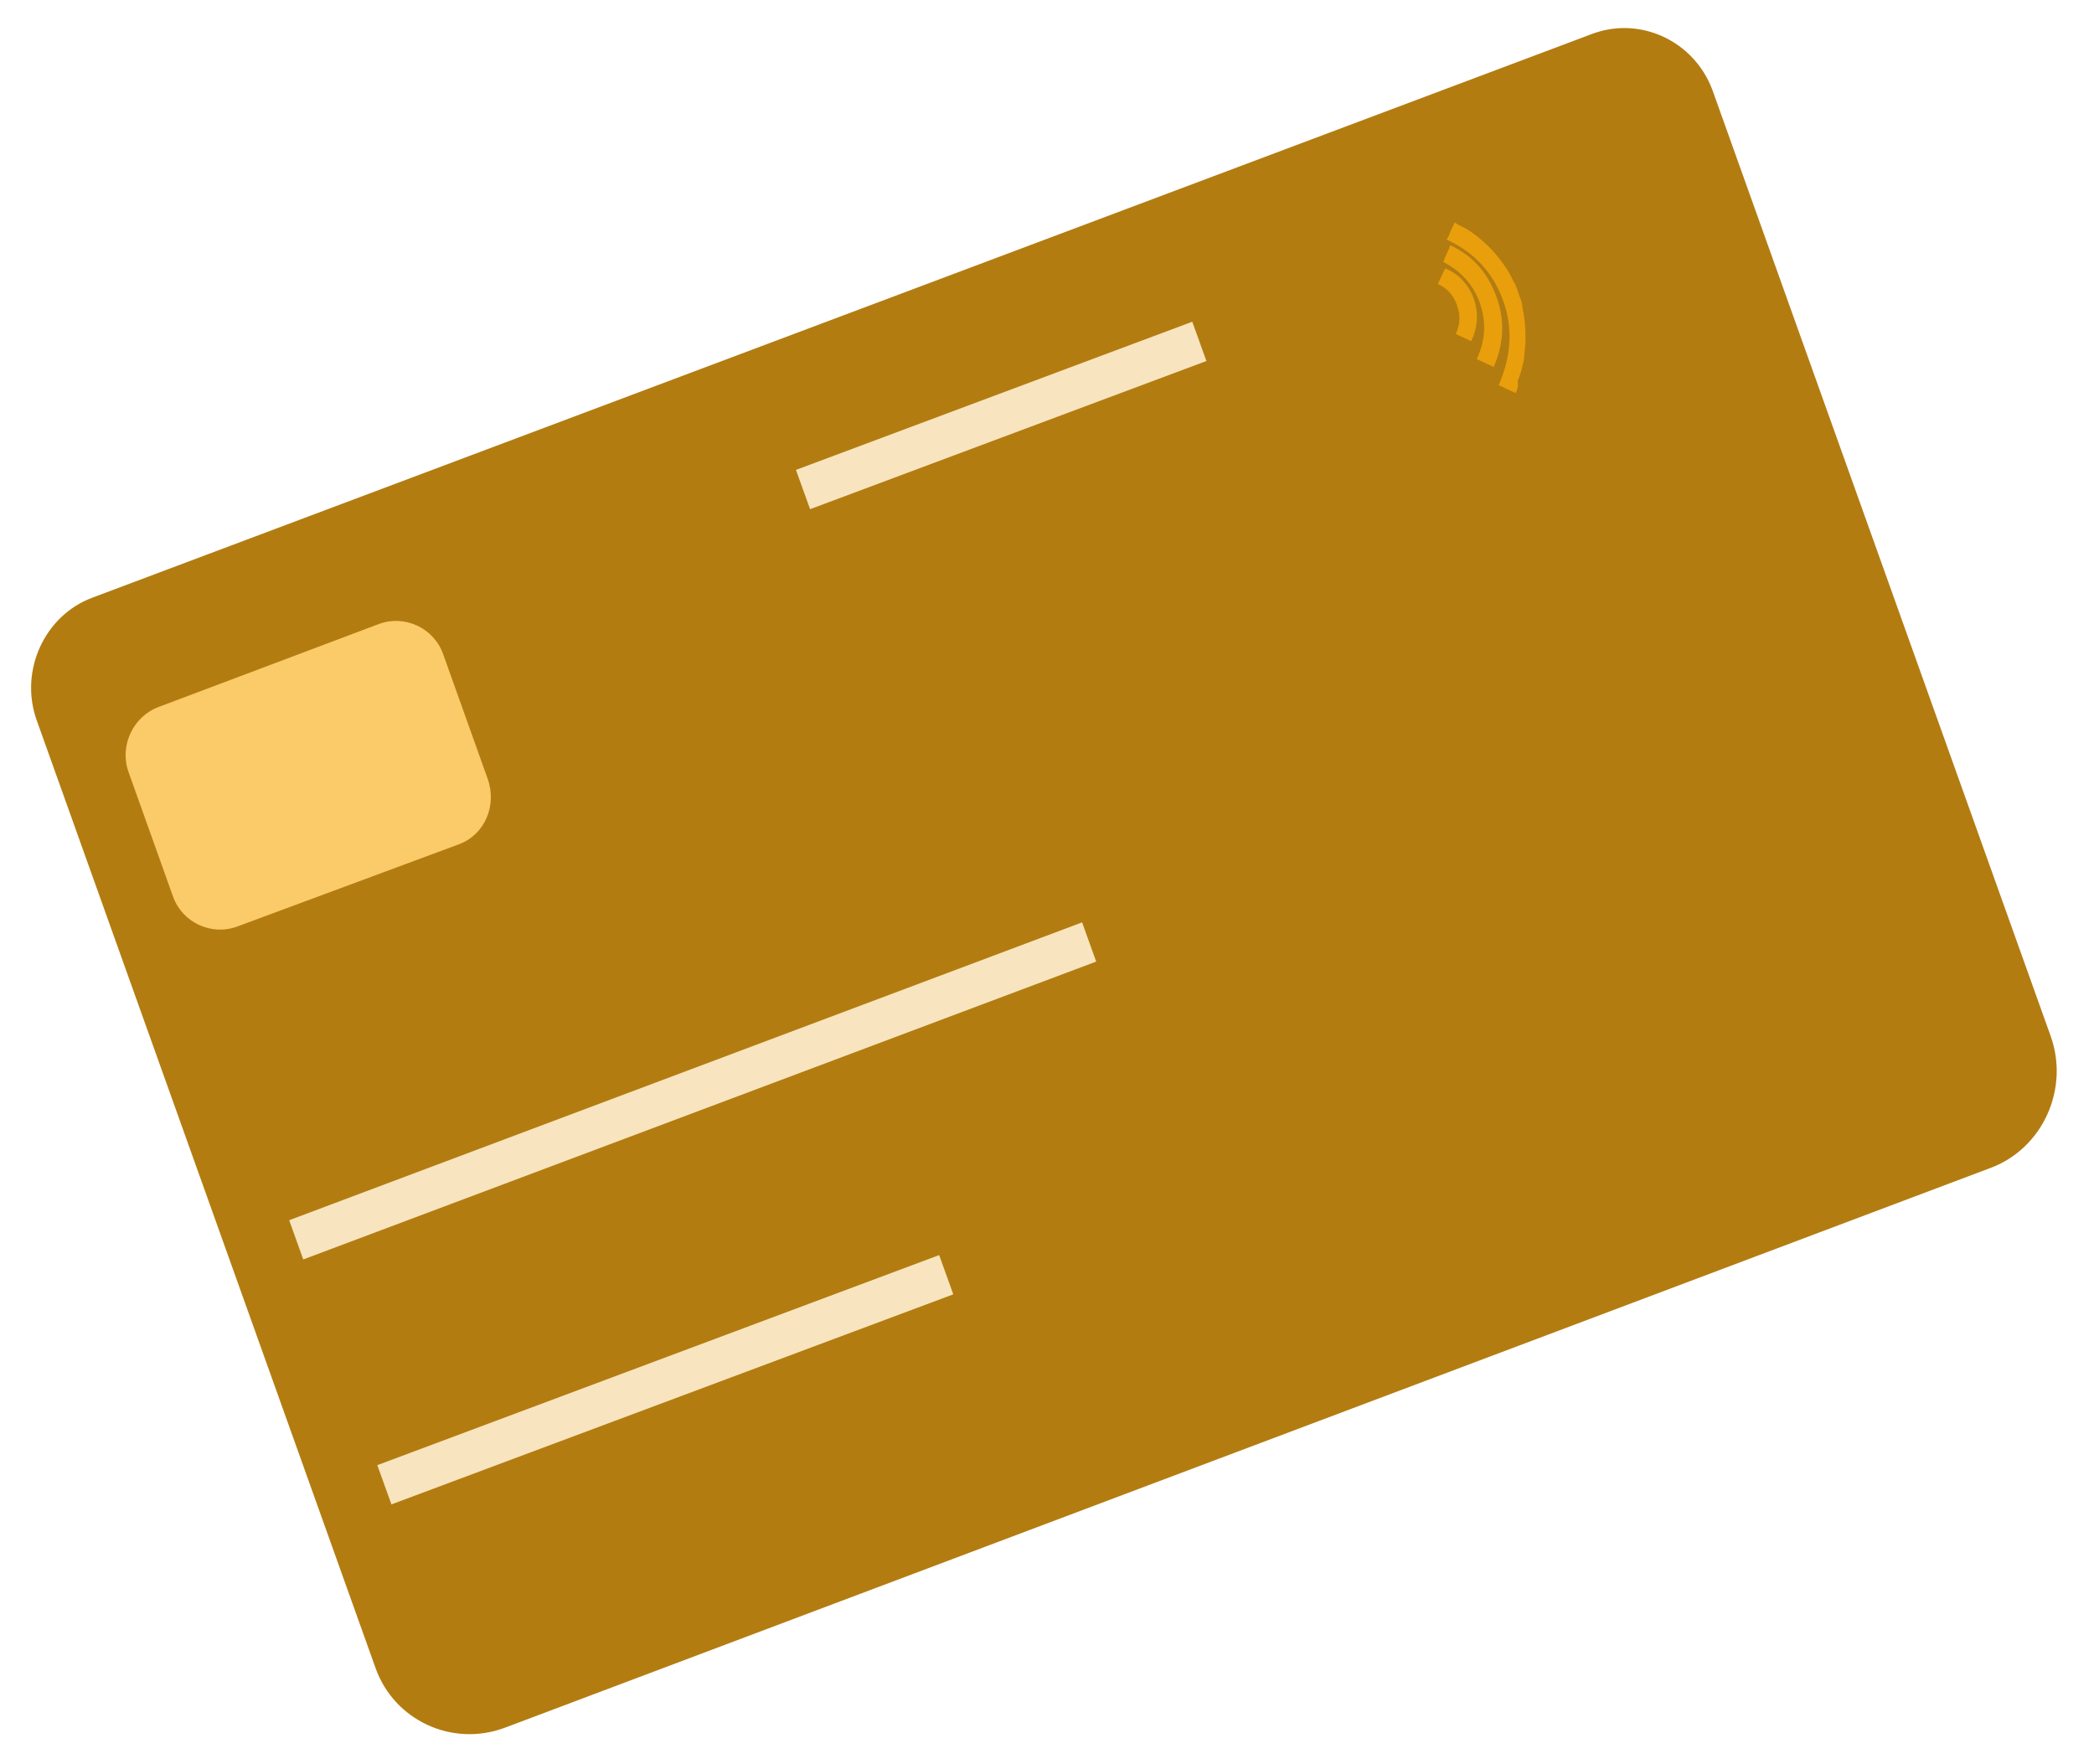 <svg width="235" height="198" viewBox="0 0 235 198" fill="none" xmlns="http://www.w3.org/2000/svg">
<path d="M192.148 10.029L230.138 116.287C232.262 122.273 229.193 128.9 223.397 131.064L56.652 193.892C50.731 196.102 44.227 193.049 42.148 187.191L4.112 80.805C2.169 75.329 4.951 69.097 10.368 67.075L178.67 3.81C184.087 1.787 190.078 4.599 192.148 10.029Z" fill="#BB8211"/>
<path opacity="0.2" d="M192.148 10.029L230.138 116.287C232.262 122.273 229.193 128.9 223.397 131.064L56.652 193.892C50.731 196.102 44.227 193.049 42.148 187.191L4.112 80.805C2.169 75.329 4.951 69.097 10.368 67.075L178.67 3.81C184.087 1.787 190.078 4.599 192.148 10.029Z" fill="#936710"/>
<path d="M51.493 94.754L26.623 103.978C23.72 105.055 20.459 103.531 19.415 100.609L14.424 86.635C13.38 83.713 14.917 80.409 17.82 79.332L42.519 70.028C45.422 68.951 48.683 70.475 49.727 73.397L54.718 87.371C55.807 90.42 54.397 93.677 51.493 94.754Z" fill="#FBCB6A"/>
<path d="M121.44 103.512L32.453 136.938L34.033 141.34L123.02 107.914L121.44 103.512Z" fill="#F8E5BF"/>
<path d="M105.398 140.852L42.343 164.426L43.928 168.829L106.983 145.256L105.398 140.852Z" fill="#F8E5BF"/>
<path d="M133.803 36.106L89.326 52.734L90.913 57.142L135.39 40.514L133.803 36.106Z" fill="#F8E5BF"/>
<path d="M170.093 44.112C169.748 43.952 169.402 43.791 168.883 43.549C168.71 43.469 168.365 43.308 168.192 43.227C169.535 40.127 169.85 36.974 168.71 33.782C167.57 30.591 165.467 28.335 162.355 26.887C162.437 26.712 162.646 26.49 162.682 26.187C162.845 25.837 163.009 25.488 163.254 24.963C163.645 25.252 164.164 25.493 164.509 25.654C165.419 26.184 166.248 26.889 166.903 27.513C167.777 28.346 168.569 29.353 169.234 30.407C169.544 30.871 169.772 31.509 170.081 31.973C170.127 32.1 170.583 33.377 170.583 33.377C170.72 33.76 170.857 34.143 170.866 34.573C171.104 35.642 171.214 36.757 171.197 37.92C171.216 38.781 171.062 39.56 171.035 40.293C170.882 41.073 170.646 42.028 170.319 42.727C170.42 43.413 170.257 43.763 170.093 44.112Z" fill="#E99F0C"/>
<path d="M161.983 29.402C162.182 28.75 162.554 28.178 162.753 27.526C164.827 28.491 166.355 29.948 167.385 32.023C168.906 35.072 168.973 38.083 167.631 41.182C166.94 40.861 166.421 40.619 165.73 40.297C166.71 38.2 166.835 36.13 166.06 33.96C165.33 31.918 163.929 30.414 161.983 29.402Z" fill="#E99F0C"/>
<path d="M165.099 38.285C164.581 38.043 163.891 37.722 163.373 37.48C163.862 36.432 163.924 35.398 163.514 34.25C163.104 33.102 162.404 32.35 161.368 31.867C161.694 31.169 161.939 30.645 162.183 30.12C165.2 31.313 166.694 35.093 165.099 38.285Z" fill="#E99F0C"/>
</svg>
